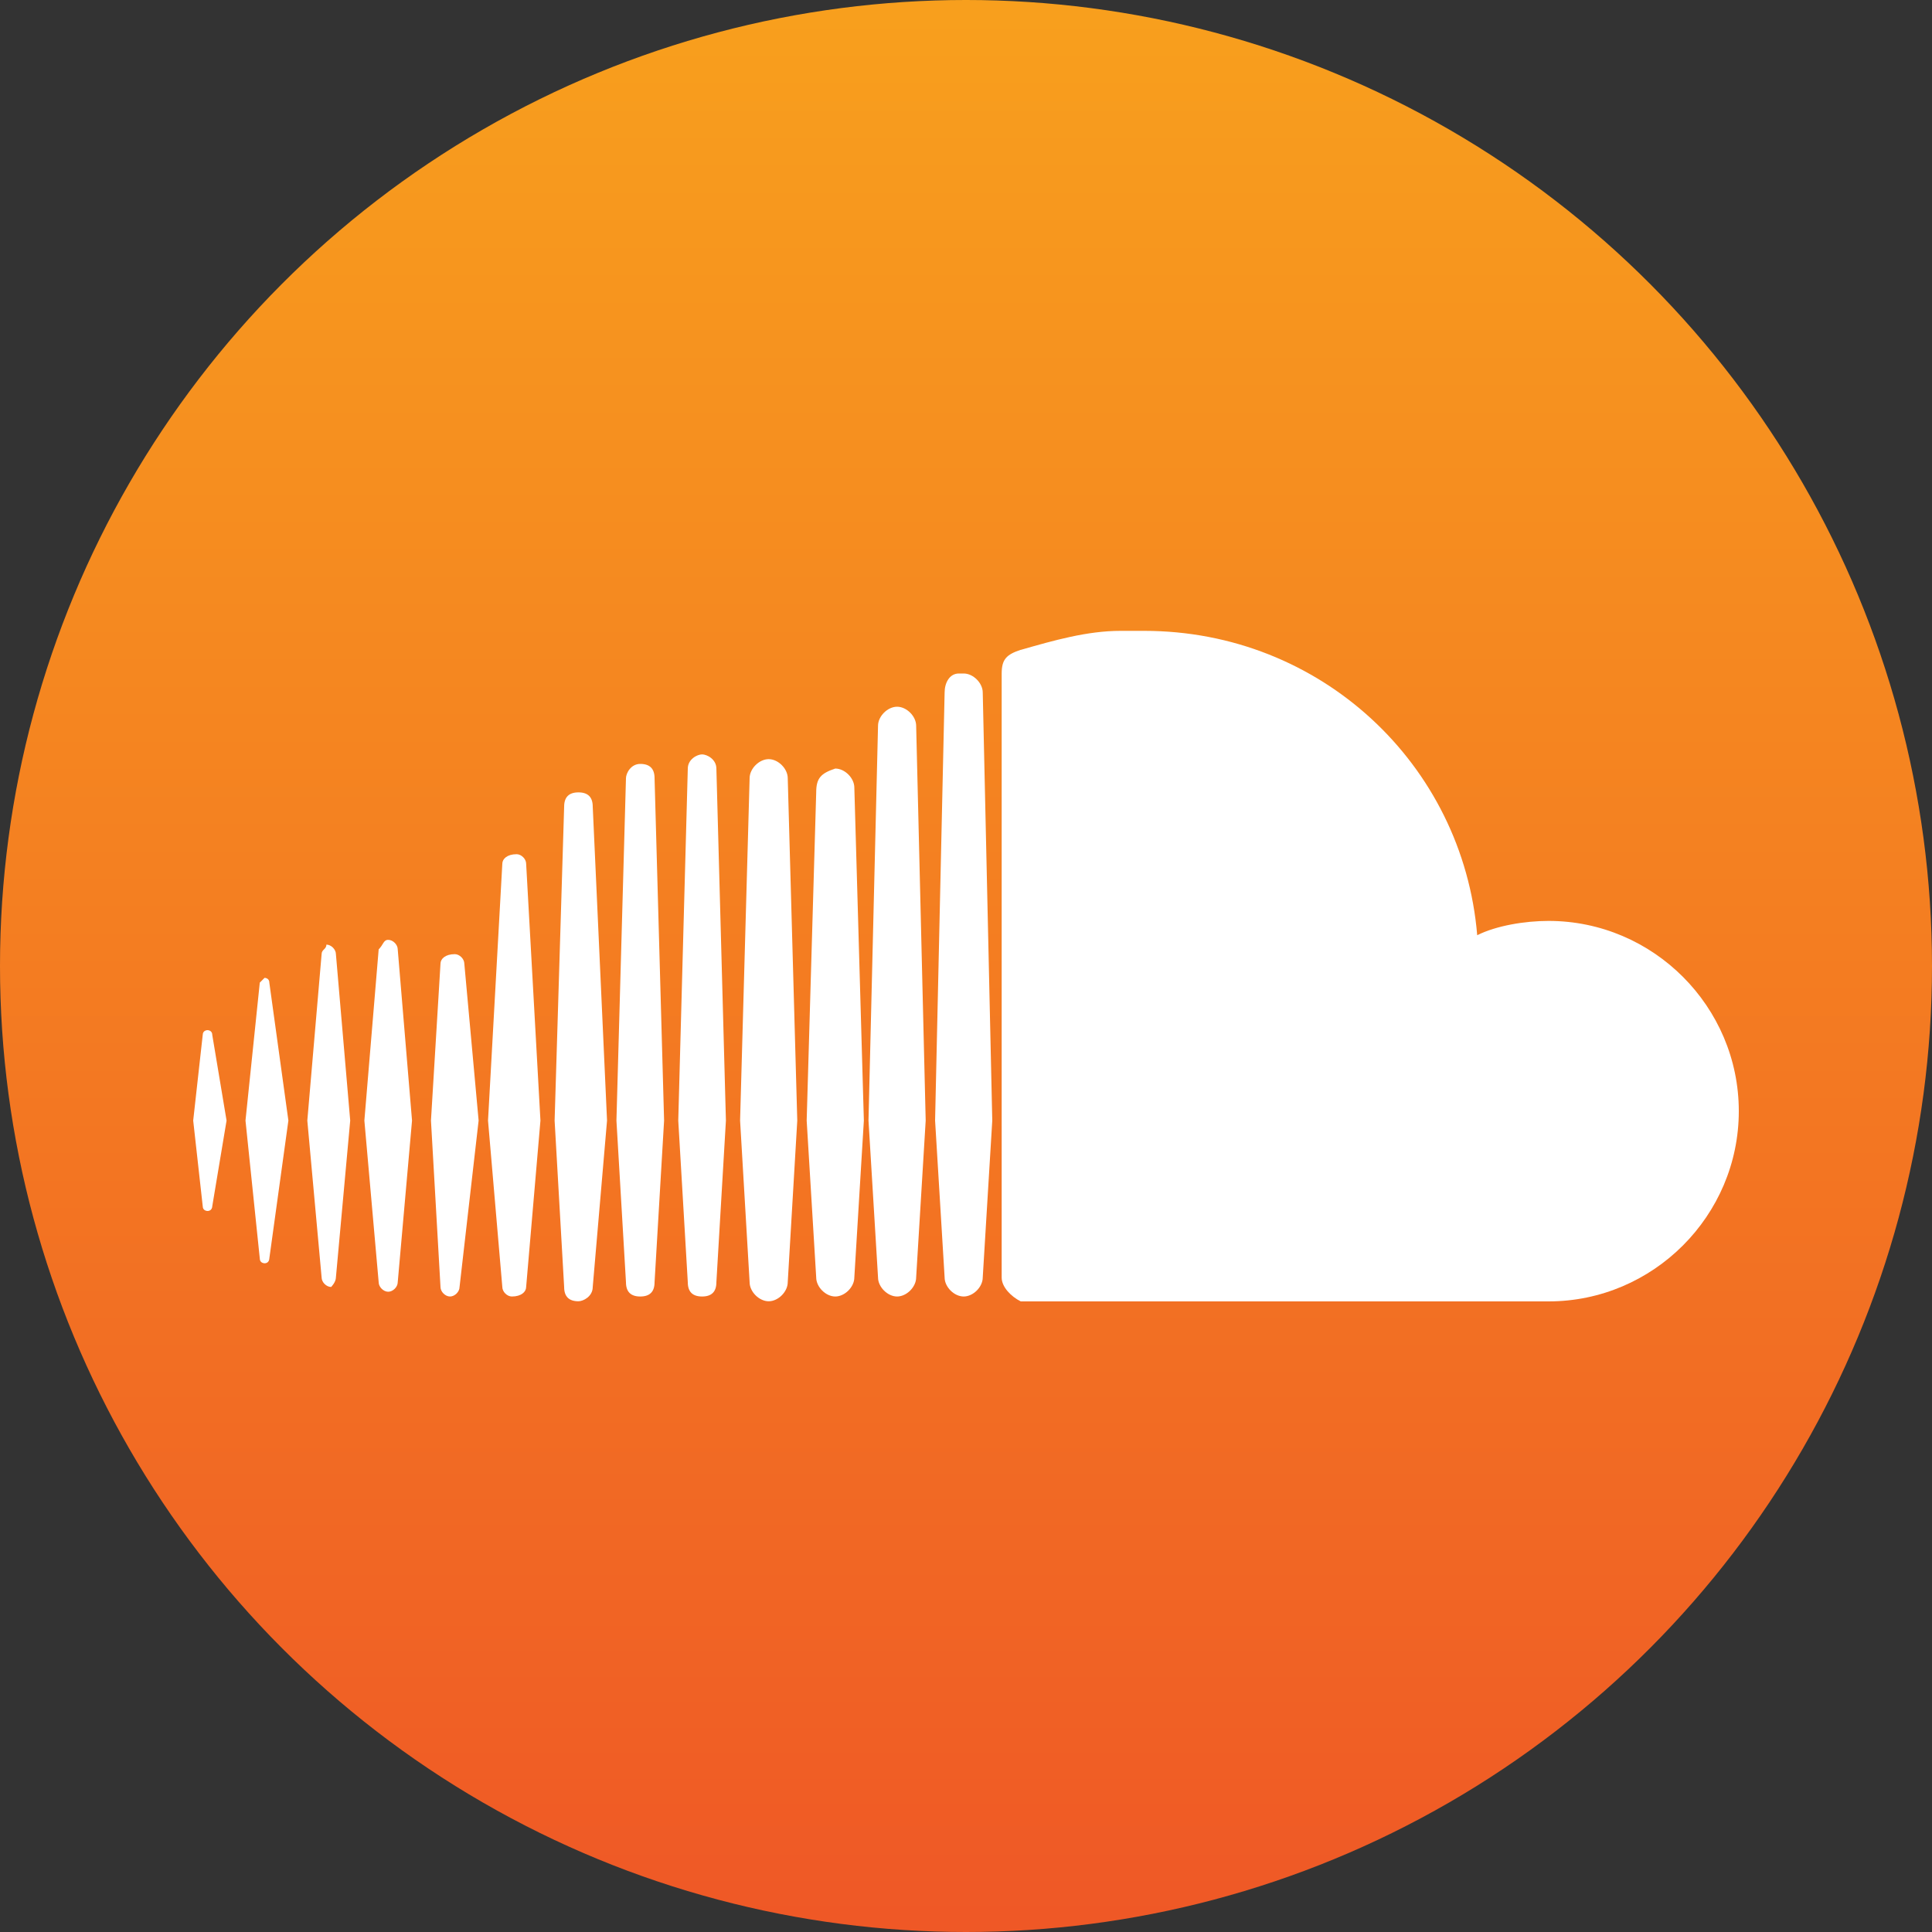<?xml version="1.0" encoding="UTF-8"?>
<svg id="Calque_2" data-name="Calque 2" xmlns="http://www.w3.org/2000/svg" xmlns:xlink="http://www.w3.org/1999/xlink" viewBox="0 0 150 150">
  <rect x="0" y="0" width="150" height="150" fill="#333333" stroke="none"/>
  <defs>
    <style>
      .cls-1 {
        fill: url(#Dégradé_sans_nom_12);
      }

      .cls-1, .cls-2 {
        stroke-width: 0px;
      }

      .cls-2 {
        fill: #fff;
      }
    </style>
    <linearGradient id="Dégradé_sans_nom_12" data-name="Dégradé sans nom 12" x1="75" y1="-1" x2="75" y2="149" gradientUnits="userSpaceOnUse">
      <stop offset="0" stop-color="#f8a01d"/>
      <stop offset=".71" stop-color="#f26e23"/>
      <stop offset="1" stop-color="#ef5826"/>
    </linearGradient>
  </defs>
  <g id="Calque_1-2" data-name="Calque 1">
    <g>
      <circle class="cls-1" cx="75" cy="75" r="75"/>
      <g>
        <path class="cls-2" d="M15.74,80.35l-.74,6.65.74,6.65c0,.37.37.37.37.37.37,0,.37-.37.37-.37l1.11-6.65-1.11-6.65c0-.37-.37-.37-.37-.37,0,0-.37,0-.37.37"/>
        <path class="cls-2" d="M20.17,76.29l-1.11,10.71,1.11,10.71c0,.37.37.37.37.37.37,0,.37-.37.37-.37l1.48-10.71-1.48-10.71c0-.37-.37-.37-.37-.37h0l-.37.37"/>
        <path class="cls-2" d="M34.2,74.82l-.74,12.18.74,12.92c0,.37.37.74.74.74s.74-.37.74-.74l1.48-12.92-1.11-12.18c0-.37-.37-.74-.74-.74-.74,0-1.11.37-1.11.74"/>
        <path class="cls-2" d="M24.97,74.08l-1.11,12.92,1.11,12.18c0,.37.37.74.74.74,0,0,.37-.37.37-.74l1.11-12.18-1.11-12.92c0-.37-.37-.74-.74-.74,0,.37-.37.37-.37.74"/>
        <path class="cls-2" d="M29.4,73.71l-1.11,13.29,1.11,12.55c0,.37.37.74.74.74s.74-.37.74-.74l1.11-12.55-1.11-13.29c0-.37-.37-.74-.74-.74s-.37.37-.74.74"/>
        <path class="cls-2" d="M39,67.06l-1.11,19.94,1.11,12.92c0,.37.37.74.74.74.74,0,1.11-.37,1.11-.74l1.11-12.92-1.11-19.94c0-.37-.37-.74-.74-.74-.74,0-1.11.37-1.11.74"/>
        <path class="cls-2" d="M43.8,62.63l-.74,24.37.74,12.92c0,.74.37,1.11,1.11,1.11.37,0,1.11-.37,1.11-1.11l1.11-12.92-1.11-24.37c0-.74-.37-1.11-1.11-1.11s-1.11.37-1.11,1.11"/>
        <path class="cls-2" d="M63.37,61.52l-.74,25.48.74,12.18c0,.74.74,1.48,1.48,1.48s1.48-.74,1.48-1.48l.74-12.18-.74-25.85c0-.74-.74-1.48-1.48-1.48-1.11.37-1.48.74-1.48,1.85"/>
        <path class="cls-2" d="M48.6,60.42l-.74,26.58.74,12.55c0,.74.37,1.11,1.11,1.11s1.11-.37,1.11-1.11l.74-12.55-.74-26.58c0-.74-.37-1.11-1.11-1.11s-1.11.74-1.11,1.11"/>
        <path class="cls-2" d="M58.2,60.42l-.74,26.58.74,12.55c0,.74.74,1.48,1.48,1.48s1.48-.74,1.48-1.48l.74-12.55-.74-26.58c0-.74-.74-1.48-1.48-1.48-.74,0-1.48.74-1.48,1.48"/>
        <path class="cls-2" d="M53.4,59.68l-.74,27.32.74,12.55c0,.74.37,1.11,1.11,1.11s1.11-.37,1.11-1.11l.74-12.55-.74-27.32c0-.74-.74-1.11-1.11-1.11-.37,0-1.11.37-1.11,1.11"/>
        <path class="cls-2" d="M68.17,56.35l-.74,30.65.74,12.18c0,.74.74,1.48,1.48,1.48s1.48-.74,1.48-1.48l.74-12.18-.74-30.65c0-.74-.74-1.48-1.48-1.48s-1.48.74-1.48,1.48"/>
        <path class="cls-2" d="M73.34,53.77l-.74,33.23.74,12.18c0,.74.74,1.48,1.48,1.48s1.48-.74,1.48-1.48l.74-12.18-.74-33.23c0-.74-.74-1.48-1.48-1.48h-.37c-.74,0-1.11.74-1.11,1.48"/>
        <path class="cls-2" d="M79.25,50.45c-1.11.37-1.48.74-1.48,1.85v46.89c0,.74.74,1.48,1.48,1.85h40.98c8.12,0,14.77-6.65,14.77-14.77s-6.65-14.77-14.77-14.77c-1.85,0-4.06.37-5.54,1.11-1.11-13.29-12.18-23.63-25.85-23.63h-1.85c-2.58,0-5.17.74-7.75,1.48"/>
      </g>
    </g>
  </g>
</svg>